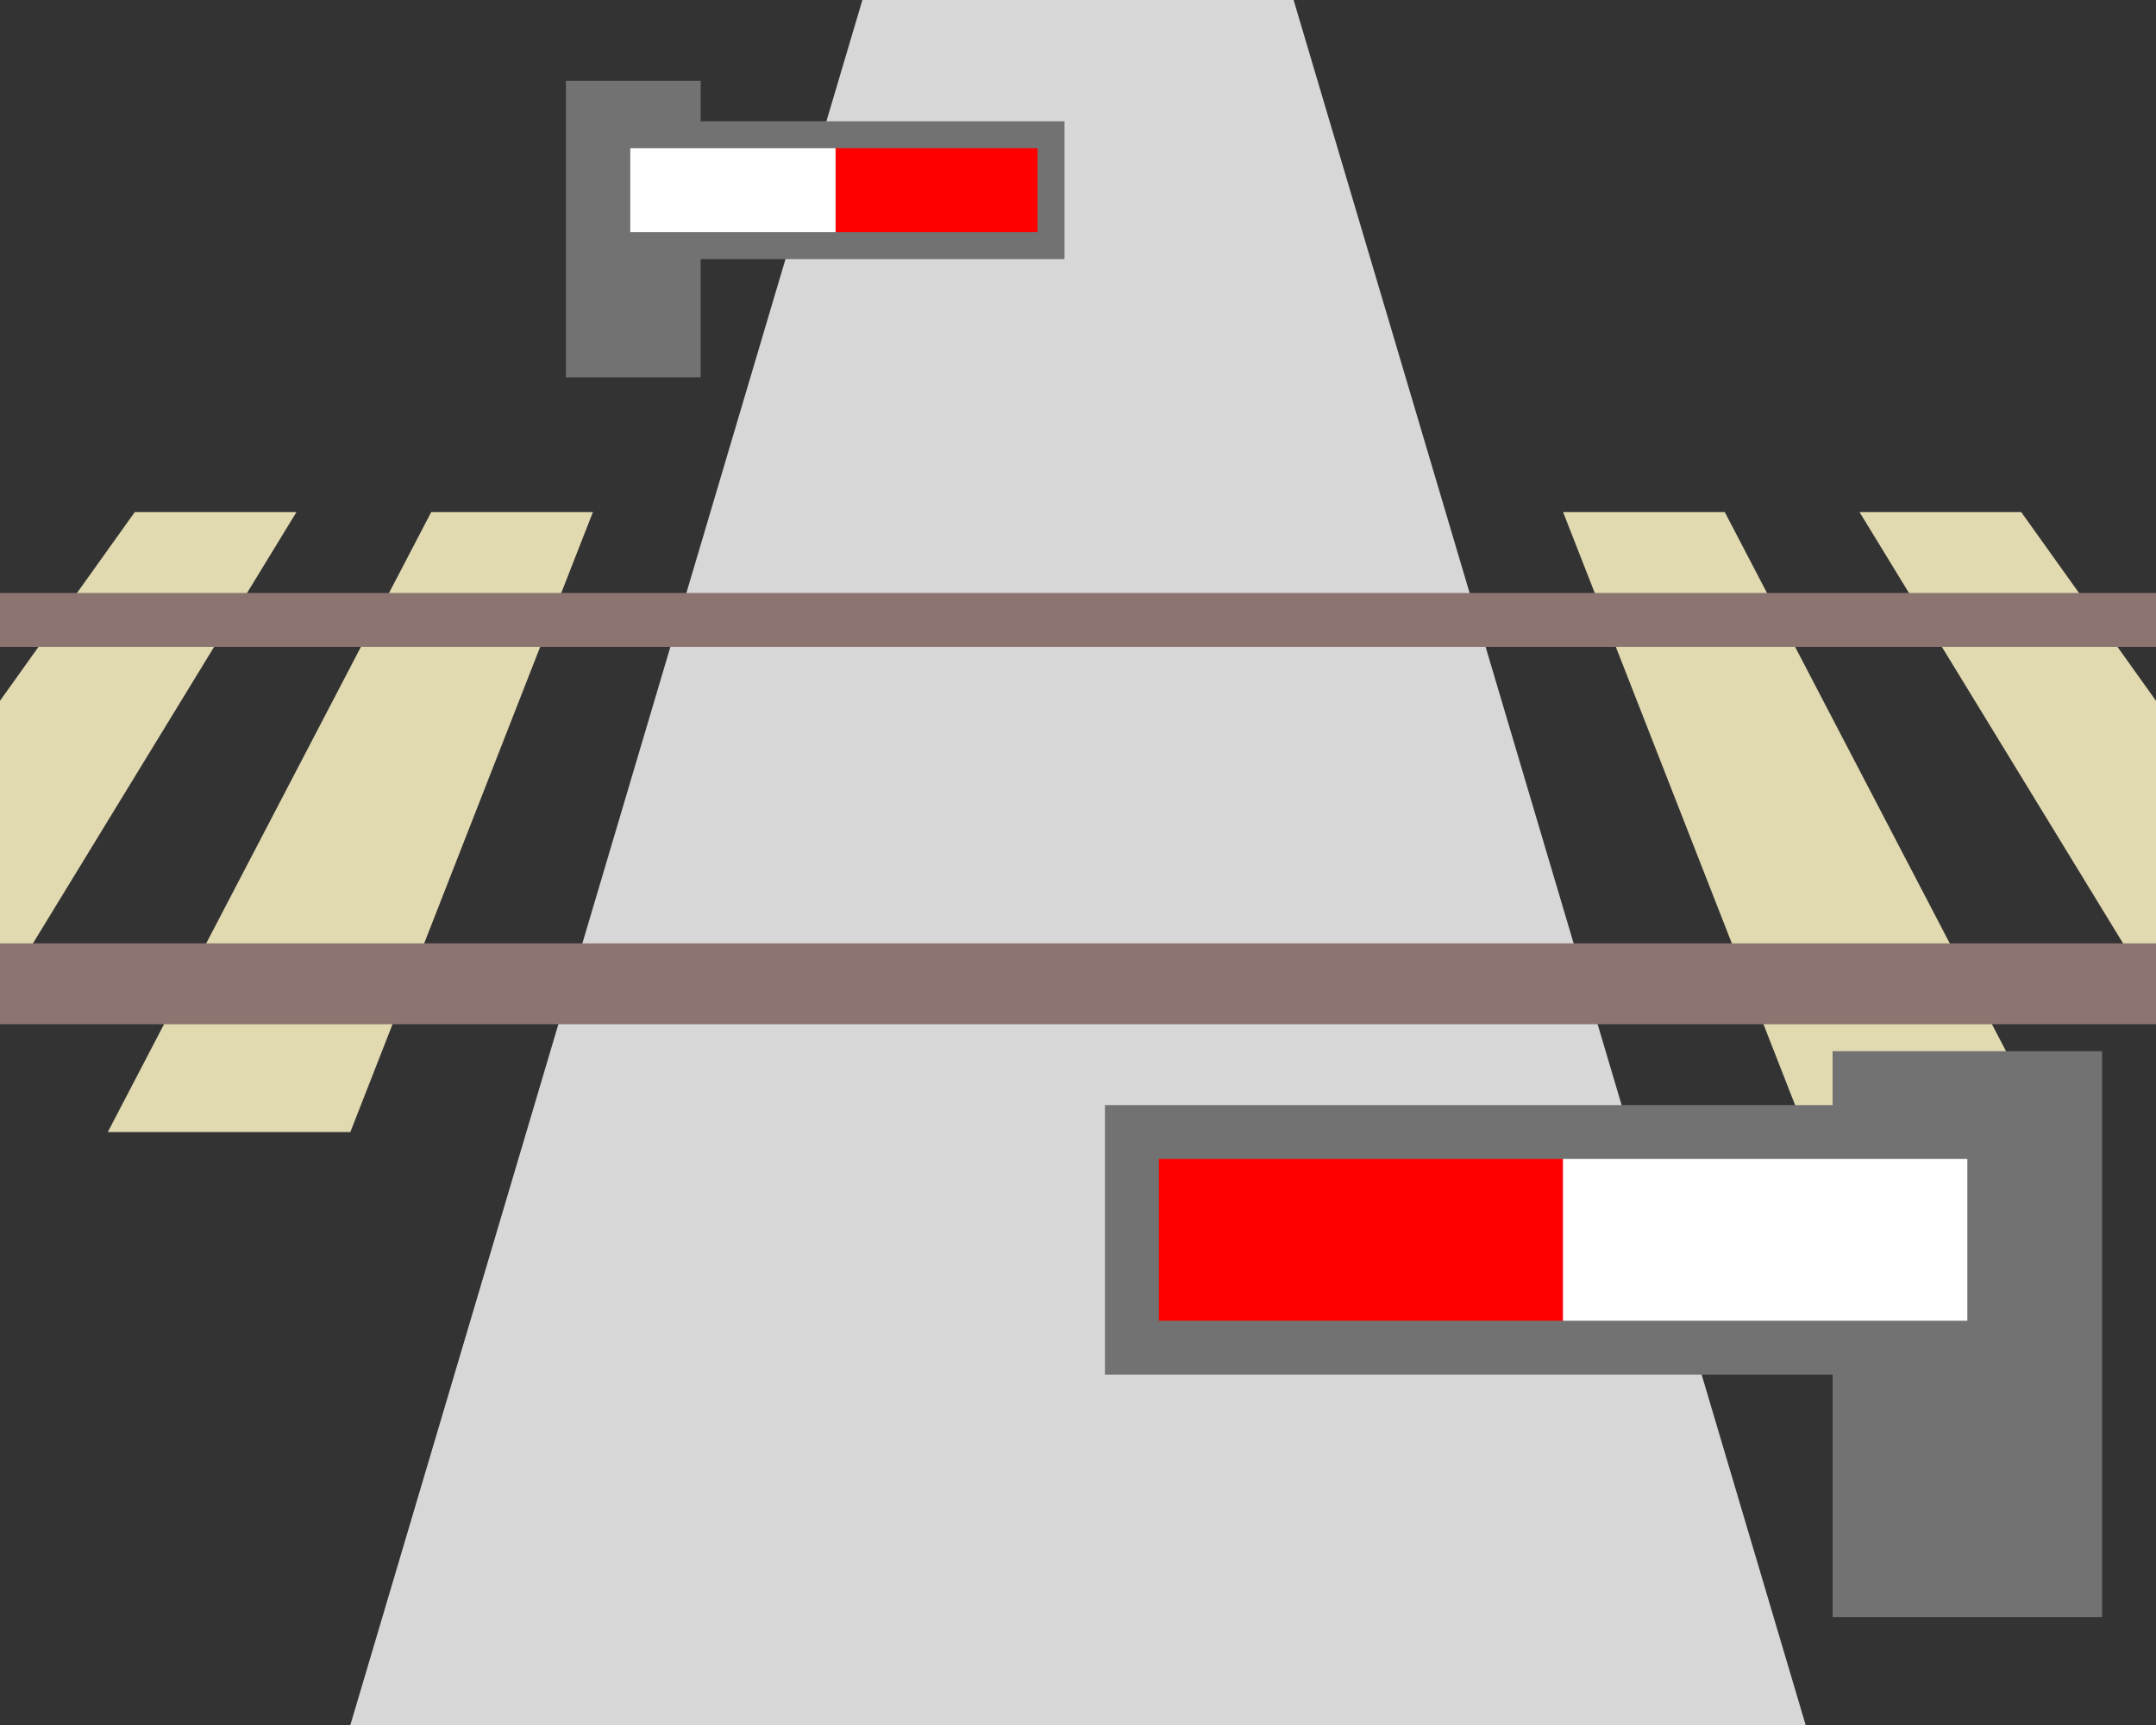<svg xmlns="http://www.w3.org/2000/svg" xmlns:svg="http://www.w3.org/2000/svg" id="svg68" width="80" height="64" version="1.1"><rect width="100%" height="100%" fill="#333333" stroke="none"/><path style="fill:#e1d9af" id="polygon4-8" d="m 75,19 h -6 l 11,18 V 26 Z"/><path style="fill:#d7d7d7" id="polygon2" d="m 32,-2.0000008e-8 h 16 L 67,64 h -54 z"/><path style="fill:#e1d9af" id="polygon4" d="M 5,19 H 11 L 0,37 V 26 Z"/><path style="fill:#e1d9af" id="polygon6" d="m 16,19 h 6 l -9,23 H 4 Z"/><path style="fill:#e1d9af" id="polygon6-1" d="m 64,19 h -6 l 9,23 h 9 z"/><path id="polygon16" d="M 68,60 V 39 h 10 v 21 z" style="fill:#727272"/><path style="fill:#8c7570" id="polygon12" d="m 0,22 h 80 v 2 H 0 Z"/><path style="fill:#8c7570" id="polygon14" d="m 0,35 h 80 v 3 H 0 Z"/><rect id="rect32" width="16" height="8" x="42" y="42" style="fill:red"/><rect id="rect30" width="16" height="8" x="58" y="42" style="fill:#fff;fill-opacity:1"/><rect id="rect4716" width="32" height="8" x="42" y="42" style="fill:none;fill-opacity:.2;stroke:#727272;stroke-width:2;stroke-linecap:round;stroke-linejoin:miter;stroke-miterlimit:4;stroke-dasharray:none;stroke-dashoffset:0;stroke-opacity:1;paint-order:fill markers stroke"/><rect id="rect32-3" width="8" height="4" x="-39" y="5" transform="scale(-1,1)" style="fill:red;stroke-width:.5"/><path id="polygon16-0" d="M 26,14 V 3 h -5 v 11 z" style="fill:#727272;stroke-width:.5"/><rect id="rect30-5" width="8" height="4" x="-31" y="5" transform="scale(-1,1)" style="fill:#fff;fill-opacity:1;stroke-width:.5"/><rect id="rect4716-8" width="16.113" height="4.113" x="-39" y="5" transform="scale(-1,1)" style="fill:none;fill-opacity:.2;stroke:#727272;stroke-width:1;stroke-linecap:round;stroke-linejoin:miter;stroke-miterlimit:4;stroke-dasharray:none;stroke-dashoffset:0;stroke-opacity:1;paint-order:fill markers stroke"/></svg>
